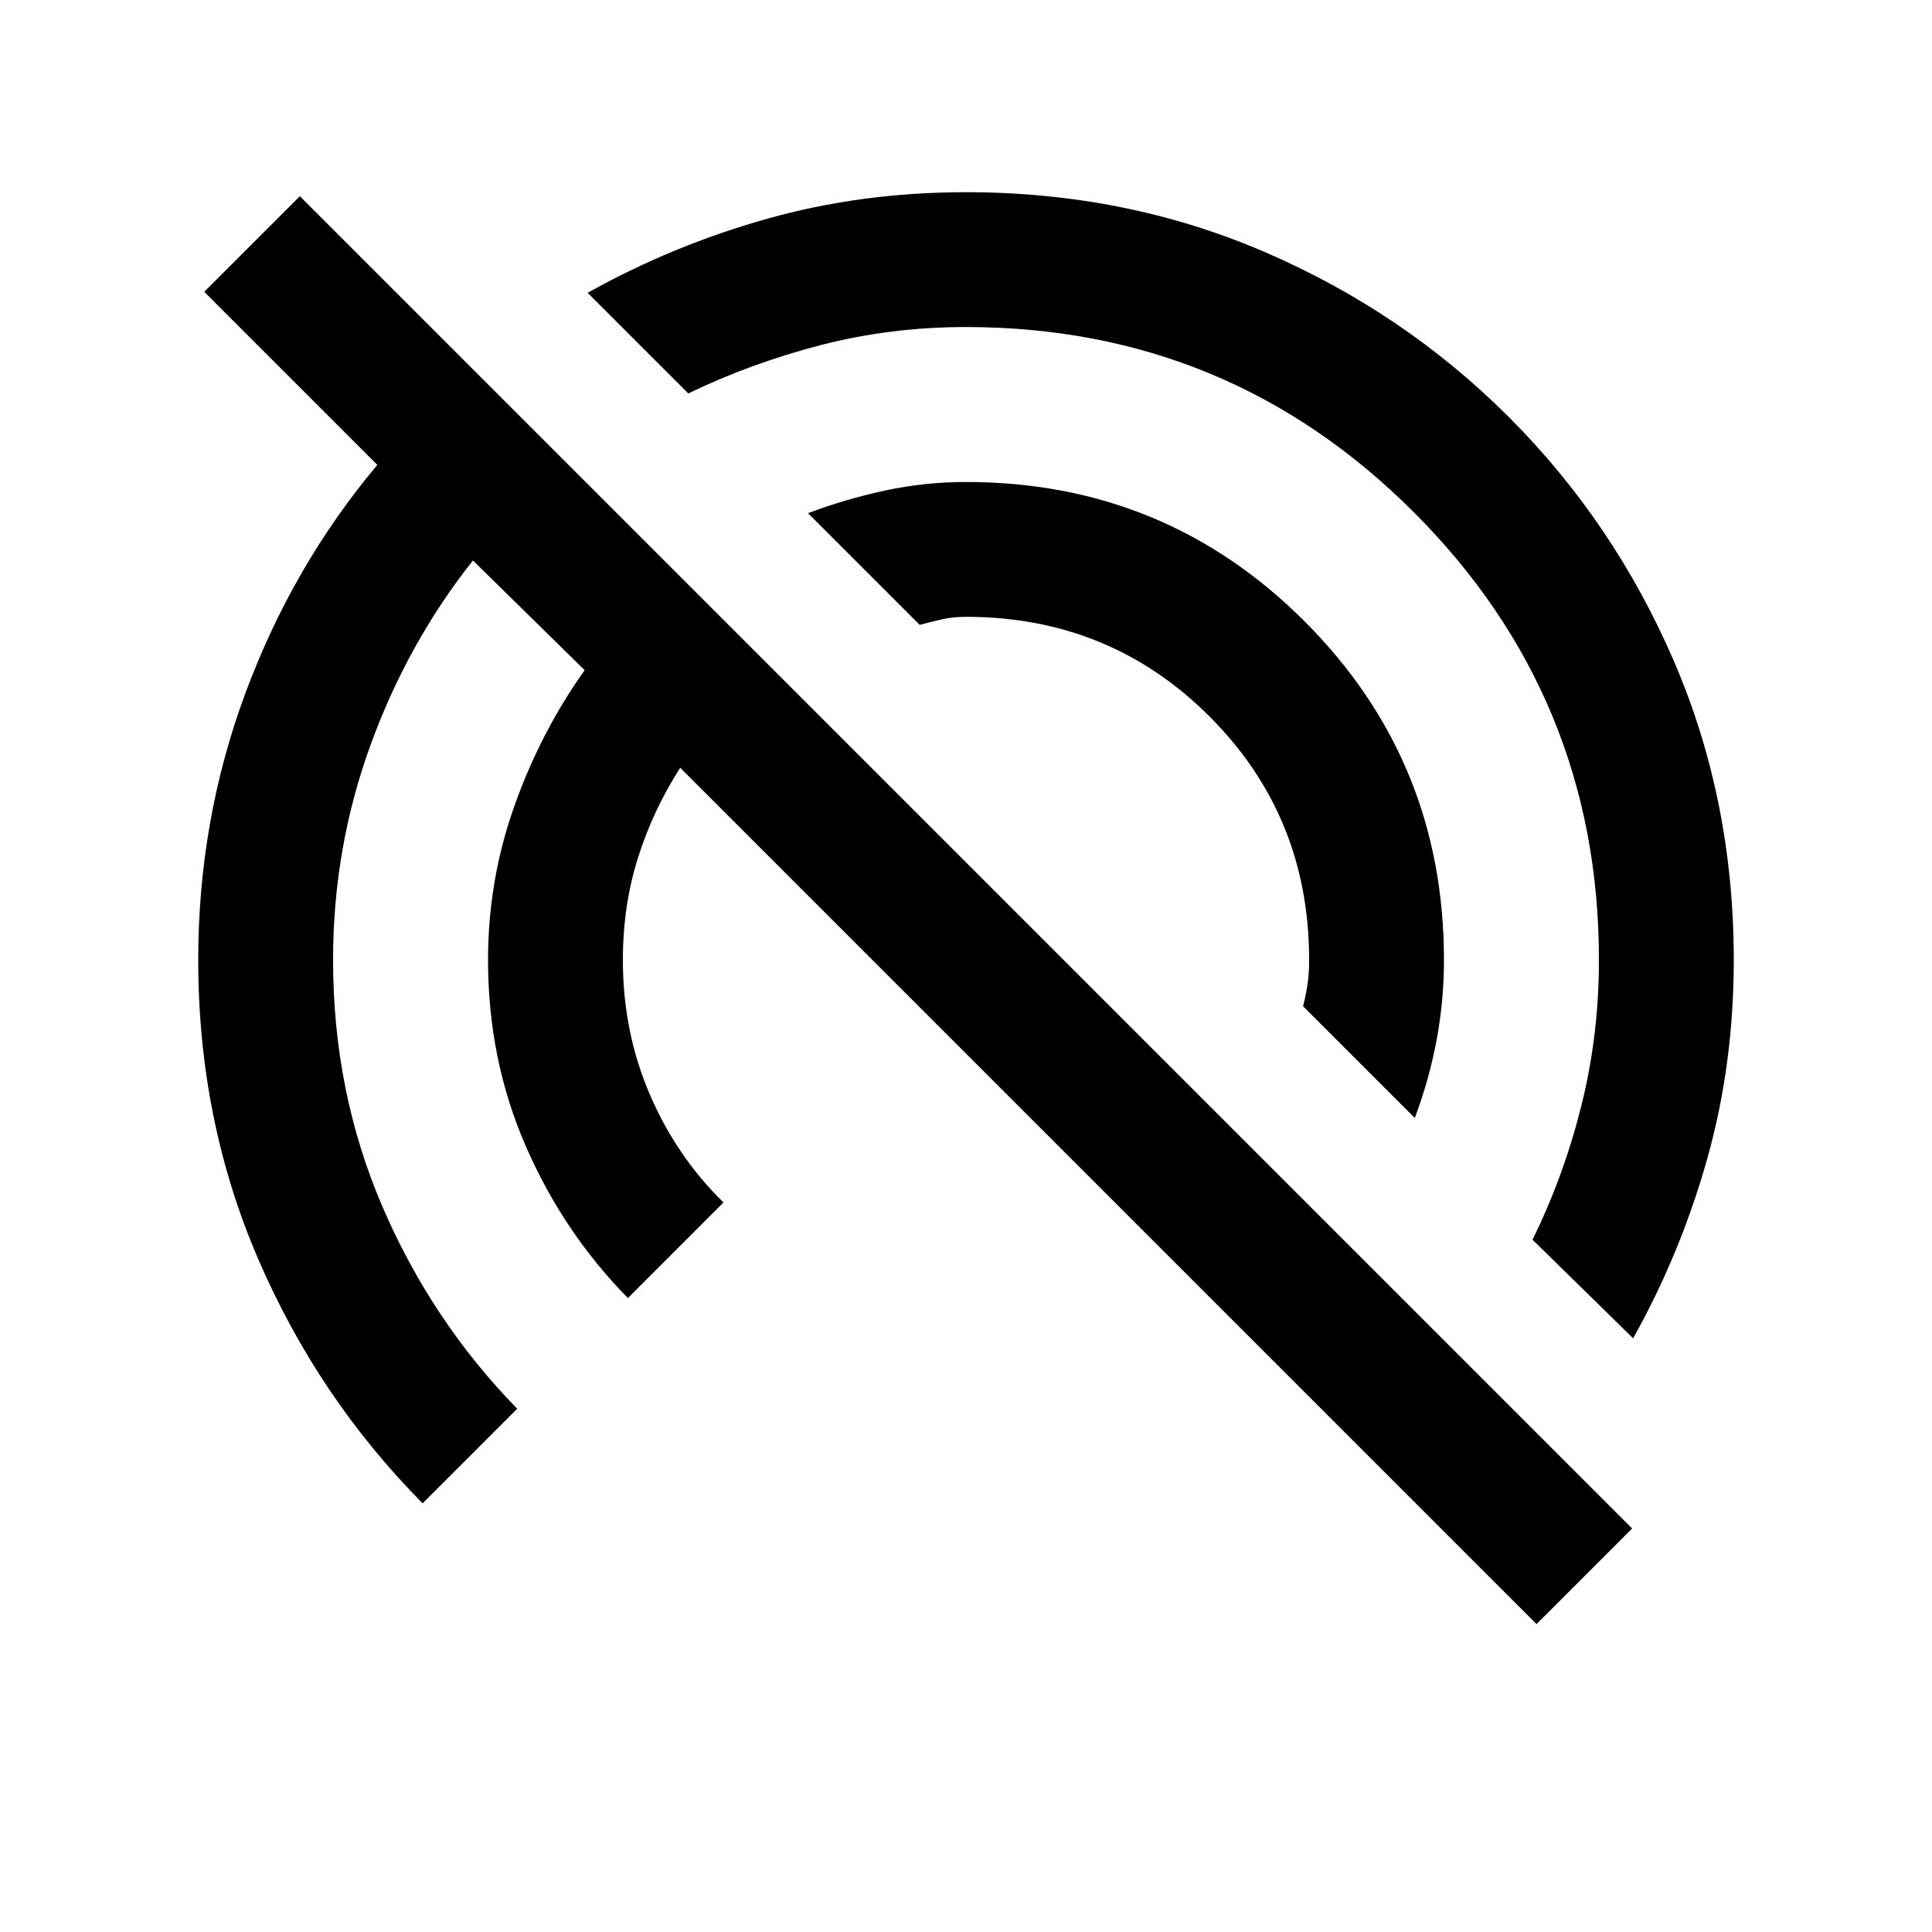 <svg xmlns="http://www.w3.org/2000/svg" height="20" viewBox="0 -960 960 960" width="20"><path d="M763.5-153 338-578.5q-13.5 21-21 44.75T309.5-483q0 35.5 13.25 66.5t36.75 54L312-315q-32-32.5-50.75-75.5T242.5-483q0-39.5 13-76.25t35-67.75L235-681.5q-32.5 41-51 92T165.5-483q0 65.5 24.5 122.5T257-260l-47 47q-52-52.5-81.75-121.5T98.5-483q0-69.5 23.5-132.75T187.5-729l-86-86 47.5-47.5 662 662-47.5 47.5Zm48-142-50-49q15.5-31.5 24.25-66.5t8.75-72.5q0-130.5-92-222.5t-222.5-92q-37.5 0-72.25 9t-65.75 24l-50-50q42-23.5 89-36.75t99-13.25q79.5 0 148.5 29.75t121.25 82q52.25 52.25 82 121.25T861.5-483q0 52-13.25 99t-36.75 89ZM703-404.5 647.5-460q1.5-6 2.25-11.25t.75-11.75q0-71.5-49.5-121t-121-49.5q-6.5 0-12 1.25t-11 2.75L401.5-705q18.5-7 38.25-11.25T480-720.5q99 0 168.25 69.25T717.5-483q0 20.5-3.75 40.25T703-404.5Z"/></svg>